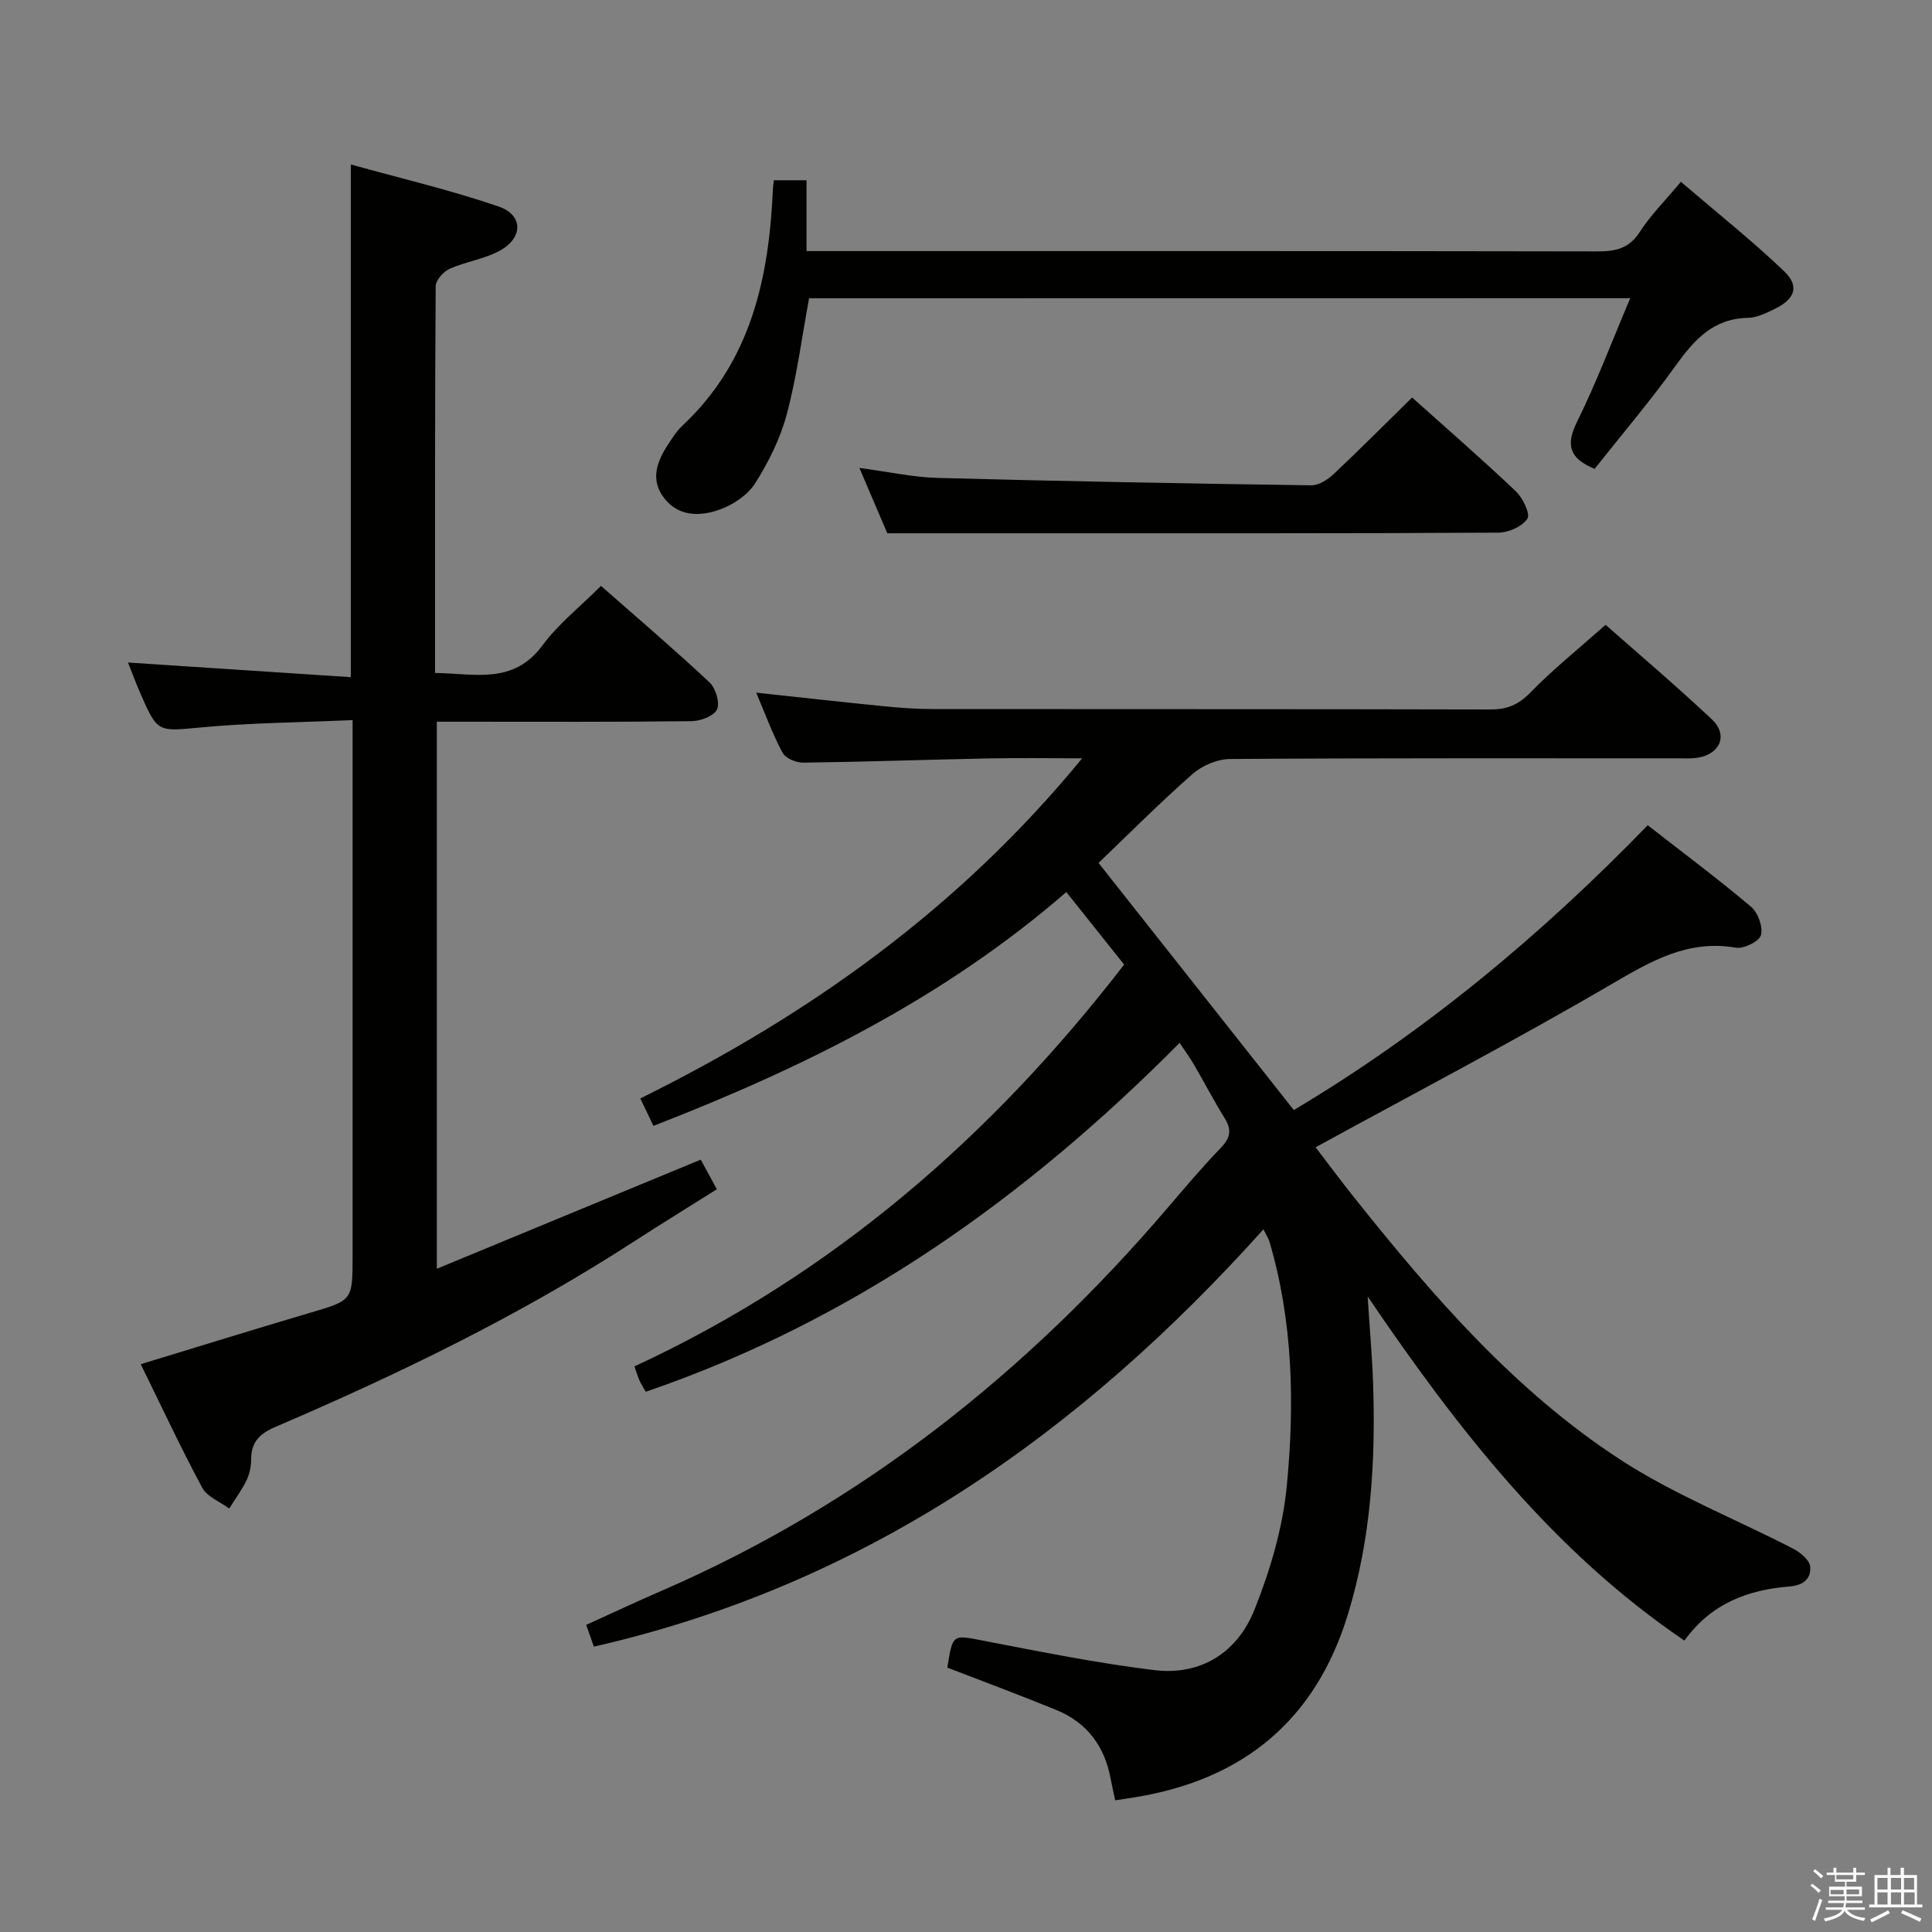 <svg enable-background="new 0 0 400 400" viewBox="0 0 400 400" xmlns="http://www.w3.org/2000/svg"><rect x="0" y="0" width="400" height="400" fill="#808080" stroke="none"/><path d="m374.8 390.4.4-.4c.7.5 1.3 1 1.8 1.4l-.5.5c-.5-.6-1.1-1.1-1.7-1.5zm1 7.3-.6-.3c.5-1.4 1.1-2.8 1.5-4.3.2.1.4.2.6.3-.5 1.3-1 2.8-1.5 4.3zm-.4-10.3.4-.4c.4.3 1 .8 1.7 1.4l-.5.5c-.4-.5-1-1-1.6-1.5zm2.5.3h1.7v-1h.6v1h3.5v-1h.6v1h1.8v.5h-1.8v1.4h-2v1h3.2v2h-3.2v.9h3.3v.5h-3.4c0 .3-.1.6-.1.9h4v.5h-3.7c.7.9 1.9 1.5 3.8 1.7-.1.2-.2.4-.3.6-2.1-.4-3.5-1.1-4-2.1-.4 1-1.8 1.7-4 2.2-.1-.2-.2-.4-.3-.6 2.1-.4 3.4-1 3.8-1.8h-3.4v-.5h3.6c.1-.3.1-.6.2-.9h-3.3v-.5h3.4c0-.3 0-.6 0-.9h-3.2v-2h3.3v-1h-2.1v-1.4h-1.7v-.5zm1.1 3.5v1h2.7c0-.3 0-.4 0-.4 0-.1 0-.2 0-.2 0-.1 0-.2 0-.3h-2.7zm1.2-3v.9h3.5v-.9zm4.7 3h-2.6v.6.4h2.6z" fill="#fafafb"/><path d="m393.6 386.7h.6v1.5h2.7v6.1h1.1v.6h-11v-.6h1.1v-6.1h2.7v-1.5h.6v1.5h2.1v-1.5zm-2.7 8.8.4.6c-1.2.6-2.5 1.3-3.8 1.9-.1-.2-.2-.4-.3-.6 1.2-.6 2.5-1.2 3.7-1.9zm-2.2-6.7v2.4h2.1v-2.4zm0 3v2.5h2.1v-2.5zm2.8-3v2.4h2.1v-2.4zm0 3v2.5h2.1v-2.5zm6 6.1c-1.4-.7-2.7-1.3-3.9-1.8l.3-.6c1.5.6 2.7 1.2 3.9 1.7zm-1.2-9.1h-2.1v2.4h2.1zm-2.1 3v2.5h2.2v-2.5z" fill="#fafafb"/><g fill="#010100"><path d="m122.96 340.92c-.47-1.32-.96-2.72-1.6-4.5 5.23-2.37 10.29-4.76 15.42-6.98 41.46-17.94 75.82-45.25 105.01-79.42 3.57-4.18 7.12-8.37 10.93-12.33 1.92-1.99 2.39-3.65.9-6.07-2.27-3.68-4.28-7.51-6.45-11.25-.74-1.28-1.63-2.48-2.94-4.46-31.75 32.01-67.49 57.5-110.53 72.24-.43-.76-.93-1.54-1.32-2.38-.34-.74-.56-1.53-1.03-2.87 40.91-18.94 73.86-47.52 101.39-83.19-3.96-4.96-7.76-9.74-11.97-15.02-25.22 21.91-54.42 36.35-85.48 48.41-.86-1.79-1.68-3.52-2.72-5.68 34.95-17.27 65.98-39.32 91.48-70.42-7.16 0-13.25-.1-19.33.02-12.81.26-25.61.71-38.42.88-1.47.02-3.68-.91-4.29-2.07-2.09-3.91-3.62-8.13-5.44-12.42 9.15.98 17.84 1.96 26.54 2.82 3.3.33 6.63.57 9.95.57 38.49.04 76.98-.01 115.48.09 3.41.01 5.77-.92 8.24-3.44 4.74-4.86 10.07-9.14 15.64-14.09 6.68 5.9 14.52 12.54 22 19.57 3.37 3.16 1.81 7.1-2.78 7.92-1.46.26-2.99.15-4.49.15-30.83.01-61.65-.07-92.48.14-2.63.02-5.77 1.36-7.77 3.11-6.85 6.03-13.29 12.51-19.46 18.41 13.54 17.14 26.81 33.93 40.43 51.16 26.74-15.9 50.98-35.95 73.27-58.96 7.37 5.74 14.55 11.1 21.39 16.87 1.44 1.21 2.51 4.17 2.06 5.88-.34 1.29-3.55 2.88-5.18 2.6-9.99-1.72-17.64 2.81-25.86 7.61-19.93 11.64-40.41 22.35-61.17 33.71 2.39 3.12 5.21 6.93 8.17 10.63 16.15 20.24 33.1 39.85 54.96 54.07 11.19 7.28 23.86 12.26 35.78 18.43 1.47.76 3.37 2.34 3.49 3.68.22 2.4-1.28 3.88-4.26 4.12-8.55.68-16.23 3.48-21.78 11.21-27.15-18.45-46.73-43.49-65.58-71.24.44 6.92.93 12.38 1.12 17.85.55 16.19-.41 32.22-5.18 47.86-6.71 22.03-21.7 34.33-44.18 37.98-1.27.21-2.54.39-4.03.61-.34-1.59-.67-3.02-.94-4.46-1.24-6.71-4.88-11.62-11.21-14.22-7.49-3.07-15.08-5.88-22.6-8.79 1.12-7.07 1.06-6.8 7.57-5.55 11.72 2.26 23.44 4.63 35.27 6.07 9.67 1.18 17.22-3.69 20.72-12.45 3.28-8.21 5.9-17.05 6.73-25.8 1.61-16.9 1.28-33.9-3.6-50.45-.18-.6-.55-1.14-1.25-2.56-37.93 42.27-82.3 73.54-138.62 86.4z"/><path d="m73 149.09c-10.9.48-21.04.56-31.11 1.49-9.23.85-9.21 1.26-12.85-7.07-.86-1.96-1.6-3.97-2.54-6.34 15.48 1.02 30.59 2.01 46.13 3.03 0-35.67 0-70.34 0-106.15 10.39 2.89 20.67 5.3 30.61 8.71 5.17 1.77 5.09 6.57.11 9.21-3.18 1.69-6.96 2.21-10.27 3.69-1.28.57-2.87 2.36-2.88 3.61-.17 26.48-.13 52.97-.13 80.06 8.13.08 16.16 2.52 22.25-5.72 3.31-4.47 7.84-8.04 12.11-12.31 7.61 6.7 15.18 13.16 22.45 19.96 1.28 1.19 2.2 4.18 1.58 5.59-.6 1.36-3.39 2.44-5.24 2.46-15.66.19-31.33.11-46.99.11-1.81 0-3.61 0-5.79 0v113.26c18.27-7.55 36.25-14.98 54.64-22.59.94 1.73 1.95 3.59 3.34 6.13-5.89 3.71-11.78 7.33-17.57 11.08-23.4 15.13-48.36 27.21-73.91 38.16-3.12 1.34-4.93 3.08-4.94 6.6 0 1.46-.3 3.06-.93 4.36-1 2.07-2.39 3.95-3.61 5.91-1.91-1.41-4.57-2.42-5.59-4.31-4.48-8.34-8.48-16.93-12.73-25.58 11.9-3.62 23.43-7.21 35.02-10.63 8.82-2.6 8.84-2.51 8.84-11.81 0-34.83 0-69.65 0-104.48 0-1.83 0-3.64 0-6.43z"/><path d="m167.51 61.76c-1.5 8.11-2.53 16.18-4.61 23.98-1.34 5.03-3.77 9.92-6.56 14.33-1.55 2.45-4.62 4.48-7.43 5.47-3.95 1.39-8.4 1.47-11.4-2.41-2.93-3.77-1.52-7.54.78-11.07.91-1.39 1.83-2.84 3.02-3.96 14.19-13.28 17.9-30.53 18.71-48.91.02-.49.1-.98.2-1.87h6.76v14.66h6.36c52.46 0 104.92-.03 157.39.07 3.77.01 6.56-.59 8.78-4.04 2.23-3.47 5.23-6.44 8.5-10.37 7.23 6.2 14.59 12.05 21.37 18.51 3.23 3.08 2.26 5.76-1.87 7.77-1.77.86-3.72 1.85-5.61 1.89-7.18.13-11.11 4.52-14.94 9.85-5.31 7.41-11.25 14.38-16.81 21.41-5.21-2.15-6.04-4.89-3.65-9.72 4.02-8.12 7.22-16.65 11.02-25.61-57.23.02-113.57.02-170.01.02z"/><path d="m292.36 82.3c7.23 6.48 14.5 12.79 21.48 19.42 1.44 1.37 3.04 4.68 2.39 5.67-1.06 1.62-3.9 2.88-6 2.89-31.48.18-62.95.12-94.43.13-10.44 0-20.87 0-32.09 0-1.47-3.44-3.53-8.25-5.78-13.53 5.79.76 11 1.92 16.24 2.07 25.77.69 51.54 1.16 77.32 1.53 1.54.02 3.39-1.17 4.62-2.32 5.32-5 10.48-10.2 16.25-15.86z"/></g></svg>